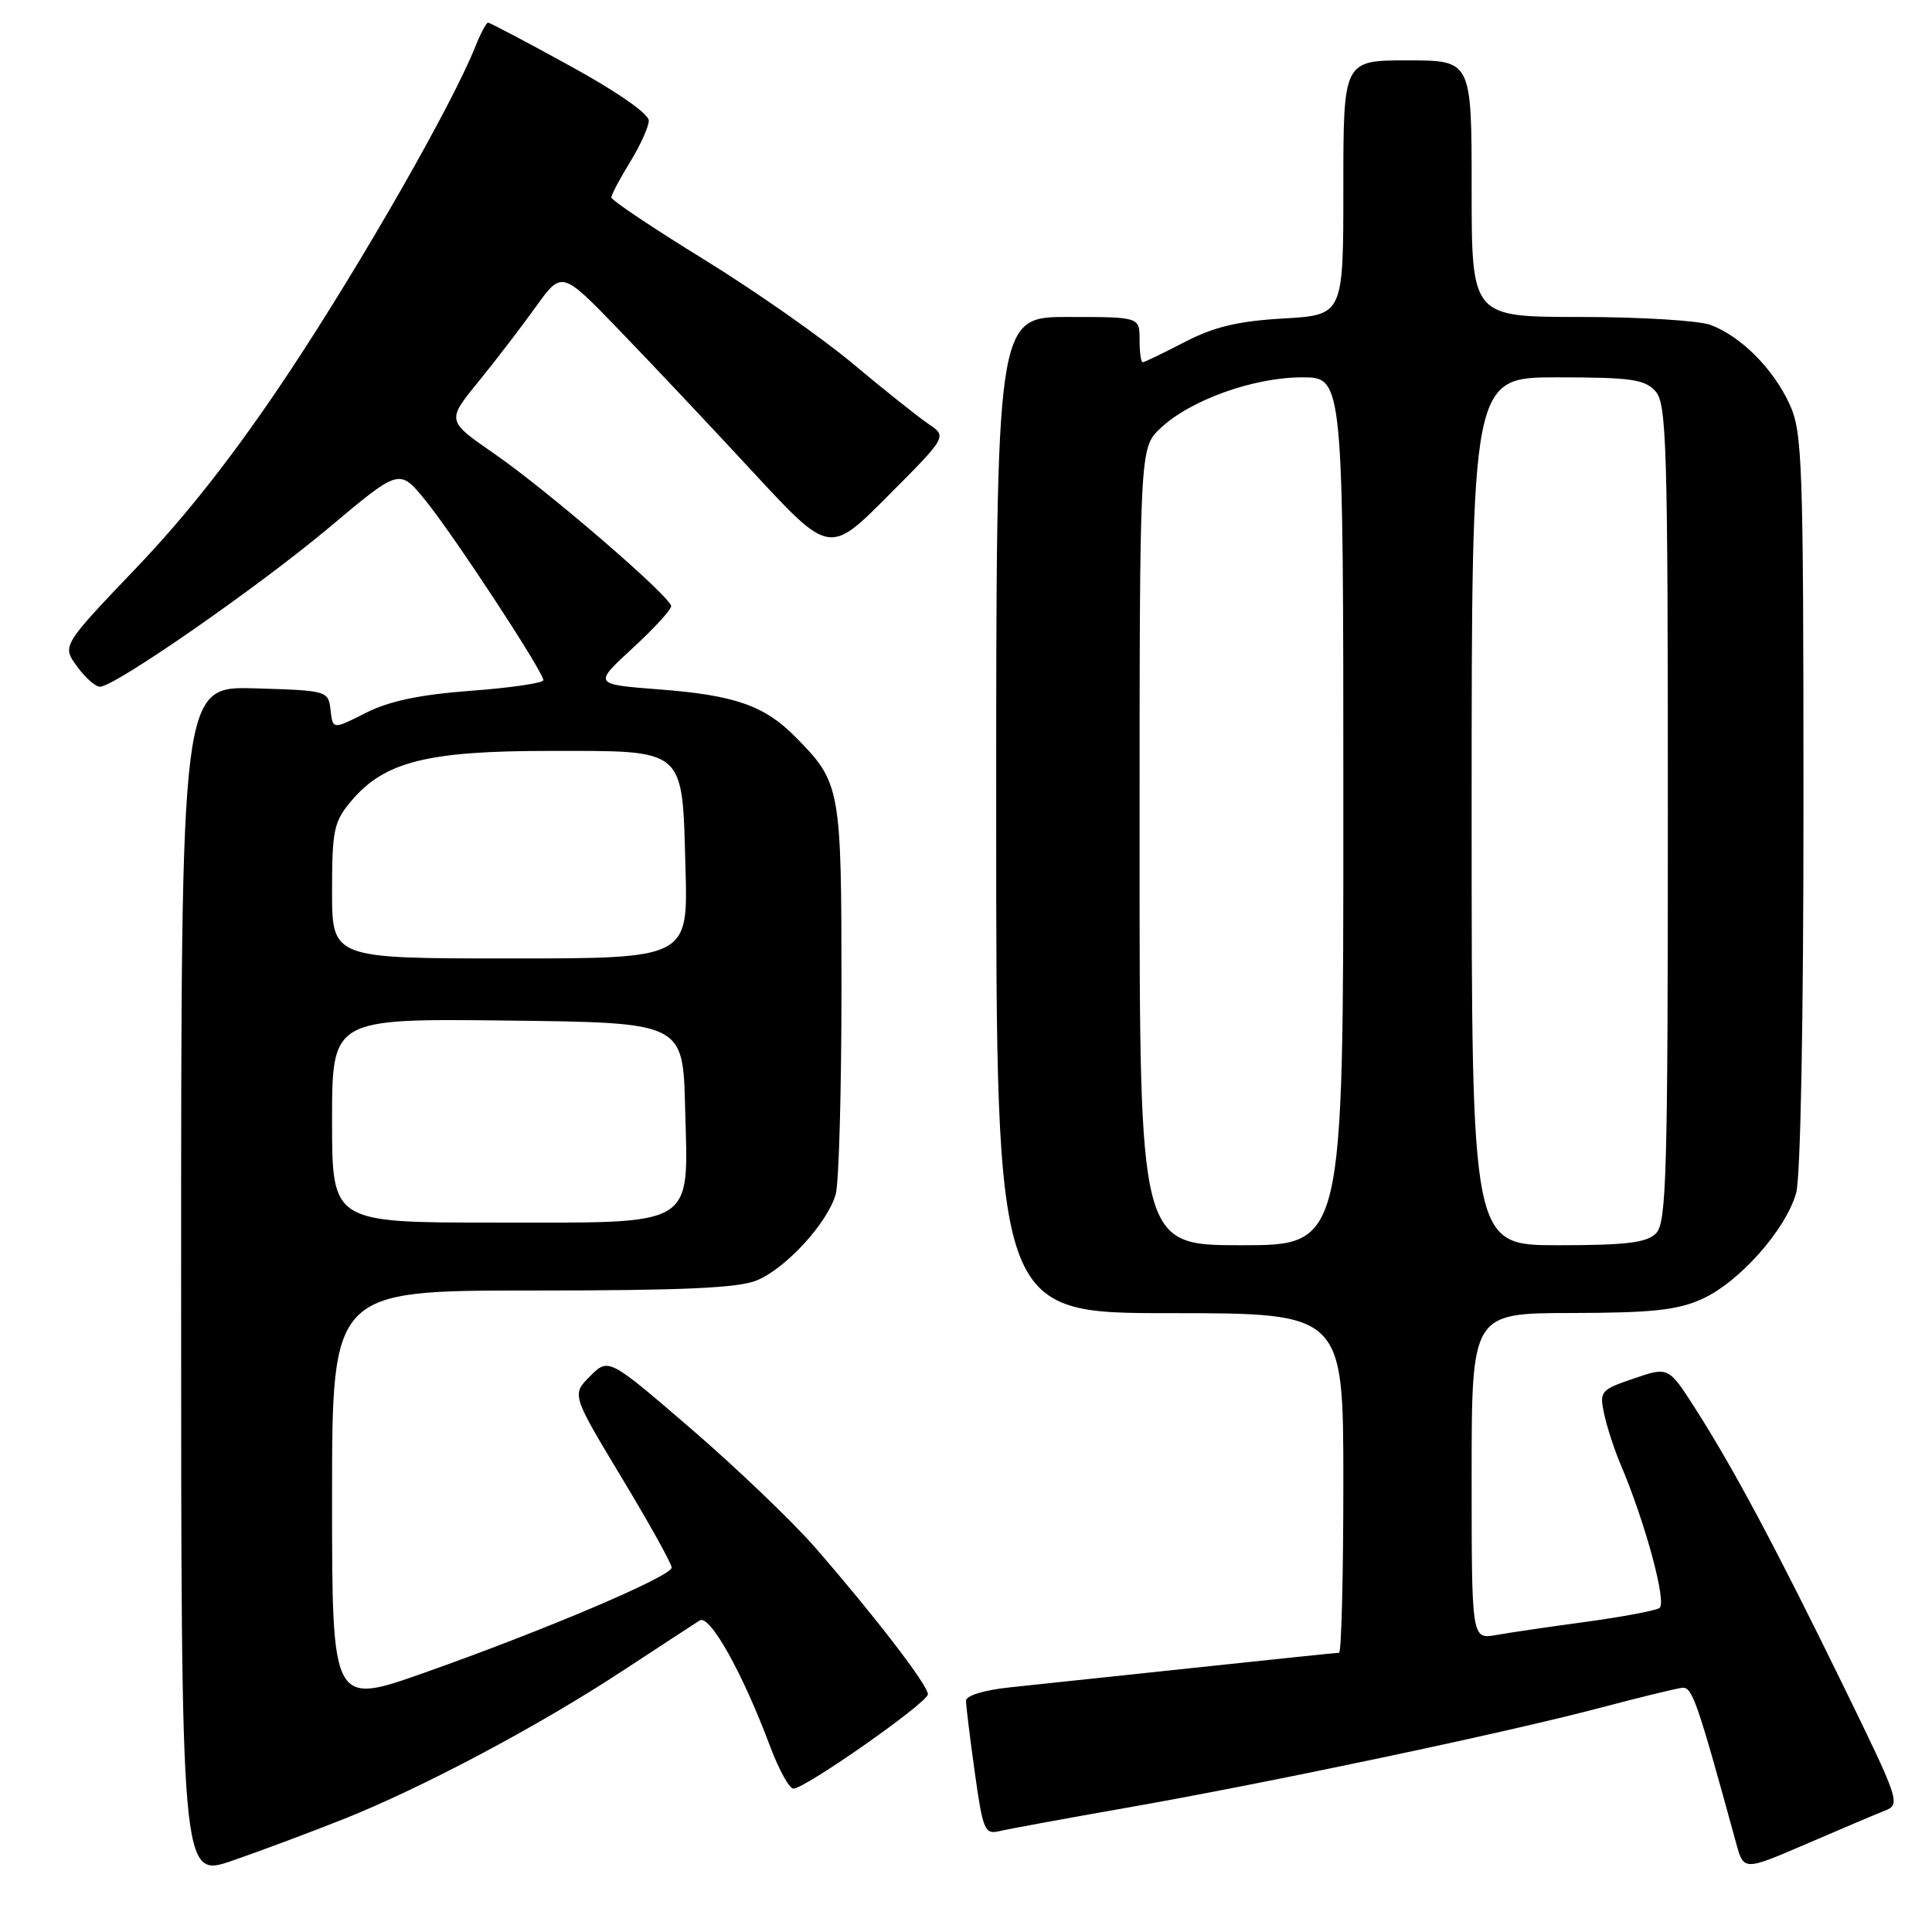 <?xml version="1.0" encoding="UTF-8" standalone="no"?>
<!DOCTYPE svg PUBLIC "-//W3C//DTD SVG 1.1//EN" "http://www.w3.org/Graphics/SVG/1.1/DTD/svg11.dtd" >
<svg xmlns="http://www.w3.org/2000/svg" xmlns:xlink="http://www.w3.org/1999/xlink" version="1.1" viewBox="0 0 256 256">
 <g >
 <path fill="currentColor"
d=" M 45.50 241.05 C 56.02 236.86 71.32 228.73 82.49 221.40 C 87.44 218.16 92.03 215.15 92.71 214.72 C 94.05 213.87 98.41 221.67 102.08 231.50 C 103.22 234.52 104.59 237.00 105.13 237.00 C 106.69 237.00 122.92 225.62 122.95 224.50 C 122.99 223.34 115.88 214.09 108.00 205.04 C 104.97 201.57 97.58 194.50 91.57 189.32 C 80.64 179.91 80.64 179.91 78.19 182.35 C 75.75 184.80 75.75 184.80 82.37 195.79 C 86.02 201.84 89.00 207.20 89.00 207.71 C 89.00 208.86 72.29 215.97 56.25 221.64 C 44.00 225.97 44.00 225.97 44.00 198.48 C 44.00 171.00 44.00 171.00 70.53 171.00 C 90.55 171.00 97.86 170.67 100.30 169.65 C 104.18 168.03 109.68 162.01 110.74 158.23 C 111.16 156.73 111.50 144.47 111.50 131.00 C 111.50 104.26 111.40 103.70 105.34 97.59 C 101.28 93.49 97.31 92.11 87.36 91.35 C 78.62 90.68 78.62 90.68 83.81 85.90 C 86.66 83.28 88.97 80.76 88.93 80.31 C 88.82 79.02 72.48 64.94 65.51 60.13 C 59.18 55.75 59.18 55.75 63.35 50.63 C 65.65 47.81 69.08 43.33 70.98 40.68 C 74.44 35.86 74.44 35.86 81.99 43.68 C 86.15 47.98 94.13 56.45 99.73 62.50 C 109.91 73.50 109.91 73.50 117.70 65.67 C 125.50 57.84 125.50 57.84 123.02 56.17 C 121.66 55.25 117.16 51.67 113.02 48.20 C 108.89 44.74 99.99 38.51 93.25 34.36 C 86.51 30.21 81.00 26.52 81.01 26.16 C 81.01 25.80 82.12 23.70 83.47 21.50 C 84.83 19.30 85.95 16.82 85.97 15.99 C 85.99 15.09 81.78 12.16 75.55 8.74 C 69.80 5.58 64.91 3.00 64.67 3.00 C 64.44 3.00 63.66 4.46 62.95 6.25 C 59.93 13.83 48.06 34.61 38.47 49.09 C 31.40 59.76 25.00 67.97 18.18 75.12 C 8.21 85.56 8.21 85.56 10.19 88.28 C 11.28 89.78 12.65 91.00 13.24 91.00 C 15.20 91.00 34.36 77.68 43.71 69.82 C 52.93 62.07 52.93 62.07 56.36 66.29 C 60.10 70.88 72.00 89.02 72.00 90.13 C 72.00 90.50 67.69 91.14 62.42 91.53 C 55.62 92.04 51.58 92.89 48.47 94.46 C 44.10 96.68 44.10 96.68 43.80 94.09 C 43.50 91.52 43.41 91.50 33.75 91.21 C 24.00 90.93 24.00 90.93 24.00 169.90 C 24.00 248.88 24.00 248.88 30.75 246.56 C 34.46 245.28 41.10 242.80 45.50 241.05 Z  M 249.71 239.94 C 251.87 239.10 251.75 238.73 244.21 223.29 C 235.30 205.06 229.67 194.51 224.64 186.65 C 221.08 181.09 221.08 181.09 216.49 182.66 C 212.07 184.16 211.92 184.35 212.56 187.36 C 212.93 189.09 213.90 192.07 214.72 194.00 C 218.01 201.73 220.91 212.44 219.88 213.08 C 219.30 213.43 214.93 214.25 210.17 214.90 C 205.40 215.54 200.04 216.33 198.25 216.65 C 195.00 217.22 195.00 217.22 195.00 195.61 C 195.00 174.00 195.00 174.00 208.25 173.98 C 218.95 173.96 222.28 173.60 225.56 172.11 C 230.49 169.87 236.65 162.91 238.00 158.07 C 238.59 155.93 238.98 135.01 238.97 106.00 C 238.96 60.92 238.83 57.22 237.10 53.50 C 234.95 48.84 230.69 44.58 226.68 43.06 C 225.14 42.48 217.37 42.00 209.43 42.00 C 195.00 42.00 195.00 42.00 195.00 25.00 C 195.00 8.00 195.00 8.00 186.50 8.00 C 178.00 8.00 178.00 8.00 178.00 24.87 C 178.00 41.74 178.00 41.74 170.05 42.20 C 164.01 42.55 160.86 43.31 156.96 45.33 C 154.13 46.80 151.63 48.00 151.41 48.00 C 151.18 48.00 151.00 46.65 151.00 45.00 C 151.00 42.00 151.00 42.00 141.50 42.00 C 132.00 42.00 132.00 42.00 132.00 108.00 C 132.00 174.00 132.00 174.00 155.00 174.00 C 178.00 174.00 178.00 174.00 178.00 196.50 C 178.00 208.88 177.74 219.00 177.43 219.00 C 177.12 219.00 168.46 219.90 158.18 221.00 C 147.91 222.09 136.91 223.26 133.75 223.59 C 130.43 223.94 128.00 224.68 128.00 225.35 C 128.00 225.98 128.52 230.24 129.16 234.82 C 130.23 242.49 130.48 243.10 132.41 242.64 C 133.56 242.36 141.25 240.95 149.50 239.50 C 168.31 236.19 199.51 229.60 212.00 226.30 C 217.22 224.92 222.13 223.72 222.91 223.64 C 224.23 223.51 224.88 225.38 230.04 244.20 C 231.05 247.90 231.05 247.90 239.28 244.36 C 243.80 242.41 248.49 240.42 249.71 239.94 Z  M 44.00 148.48 C 44.00 134.96 44.00 134.96 67.25 135.23 C 90.50 135.50 90.50 135.50 90.78 146.72 C 91.19 162.85 92.59 162.00 65.50 162.00 C 44.00 162.00 44.00 162.00 44.00 148.48 Z  M 44.00 118.08 C 44.00 109.99 44.24 108.87 46.53 106.15 C 50.91 100.94 56.58 99.50 72.71 99.50 C 91.05 99.50 90.38 98.93 90.83 115.03 C 91.17 127.00 91.17 127.00 67.58 127.00 C 44.00 127.00 44.00 127.00 44.00 118.08 Z  M 151.00 112.19 C 151.00 59.37 151.00 59.37 153.75 56.76 C 157.67 53.03 166.09 50.00 172.54 50.00 C 178.00 50.00 178.00 50.00 178.00 107.50 C 178.00 165.00 178.00 165.00 164.50 165.00 C 151.00 165.00 151.00 165.00 151.00 112.19 Z  M 195.00 107.50 C 195.00 50.00 195.00 50.00 206.35 50.00 C 216.07 50.00 217.93 50.26 219.35 51.83 C 220.84 53.48 221.00 58.82 221.00 107.76 C 221.00 155.61 220.82 162.04 219.43 163.43 C 218.18 164.67 215.48 165.00 206.43 165.00 C 195.00 165.00 195.00 165.00 195.00 107.50 Z "/>
</g>
</svg>